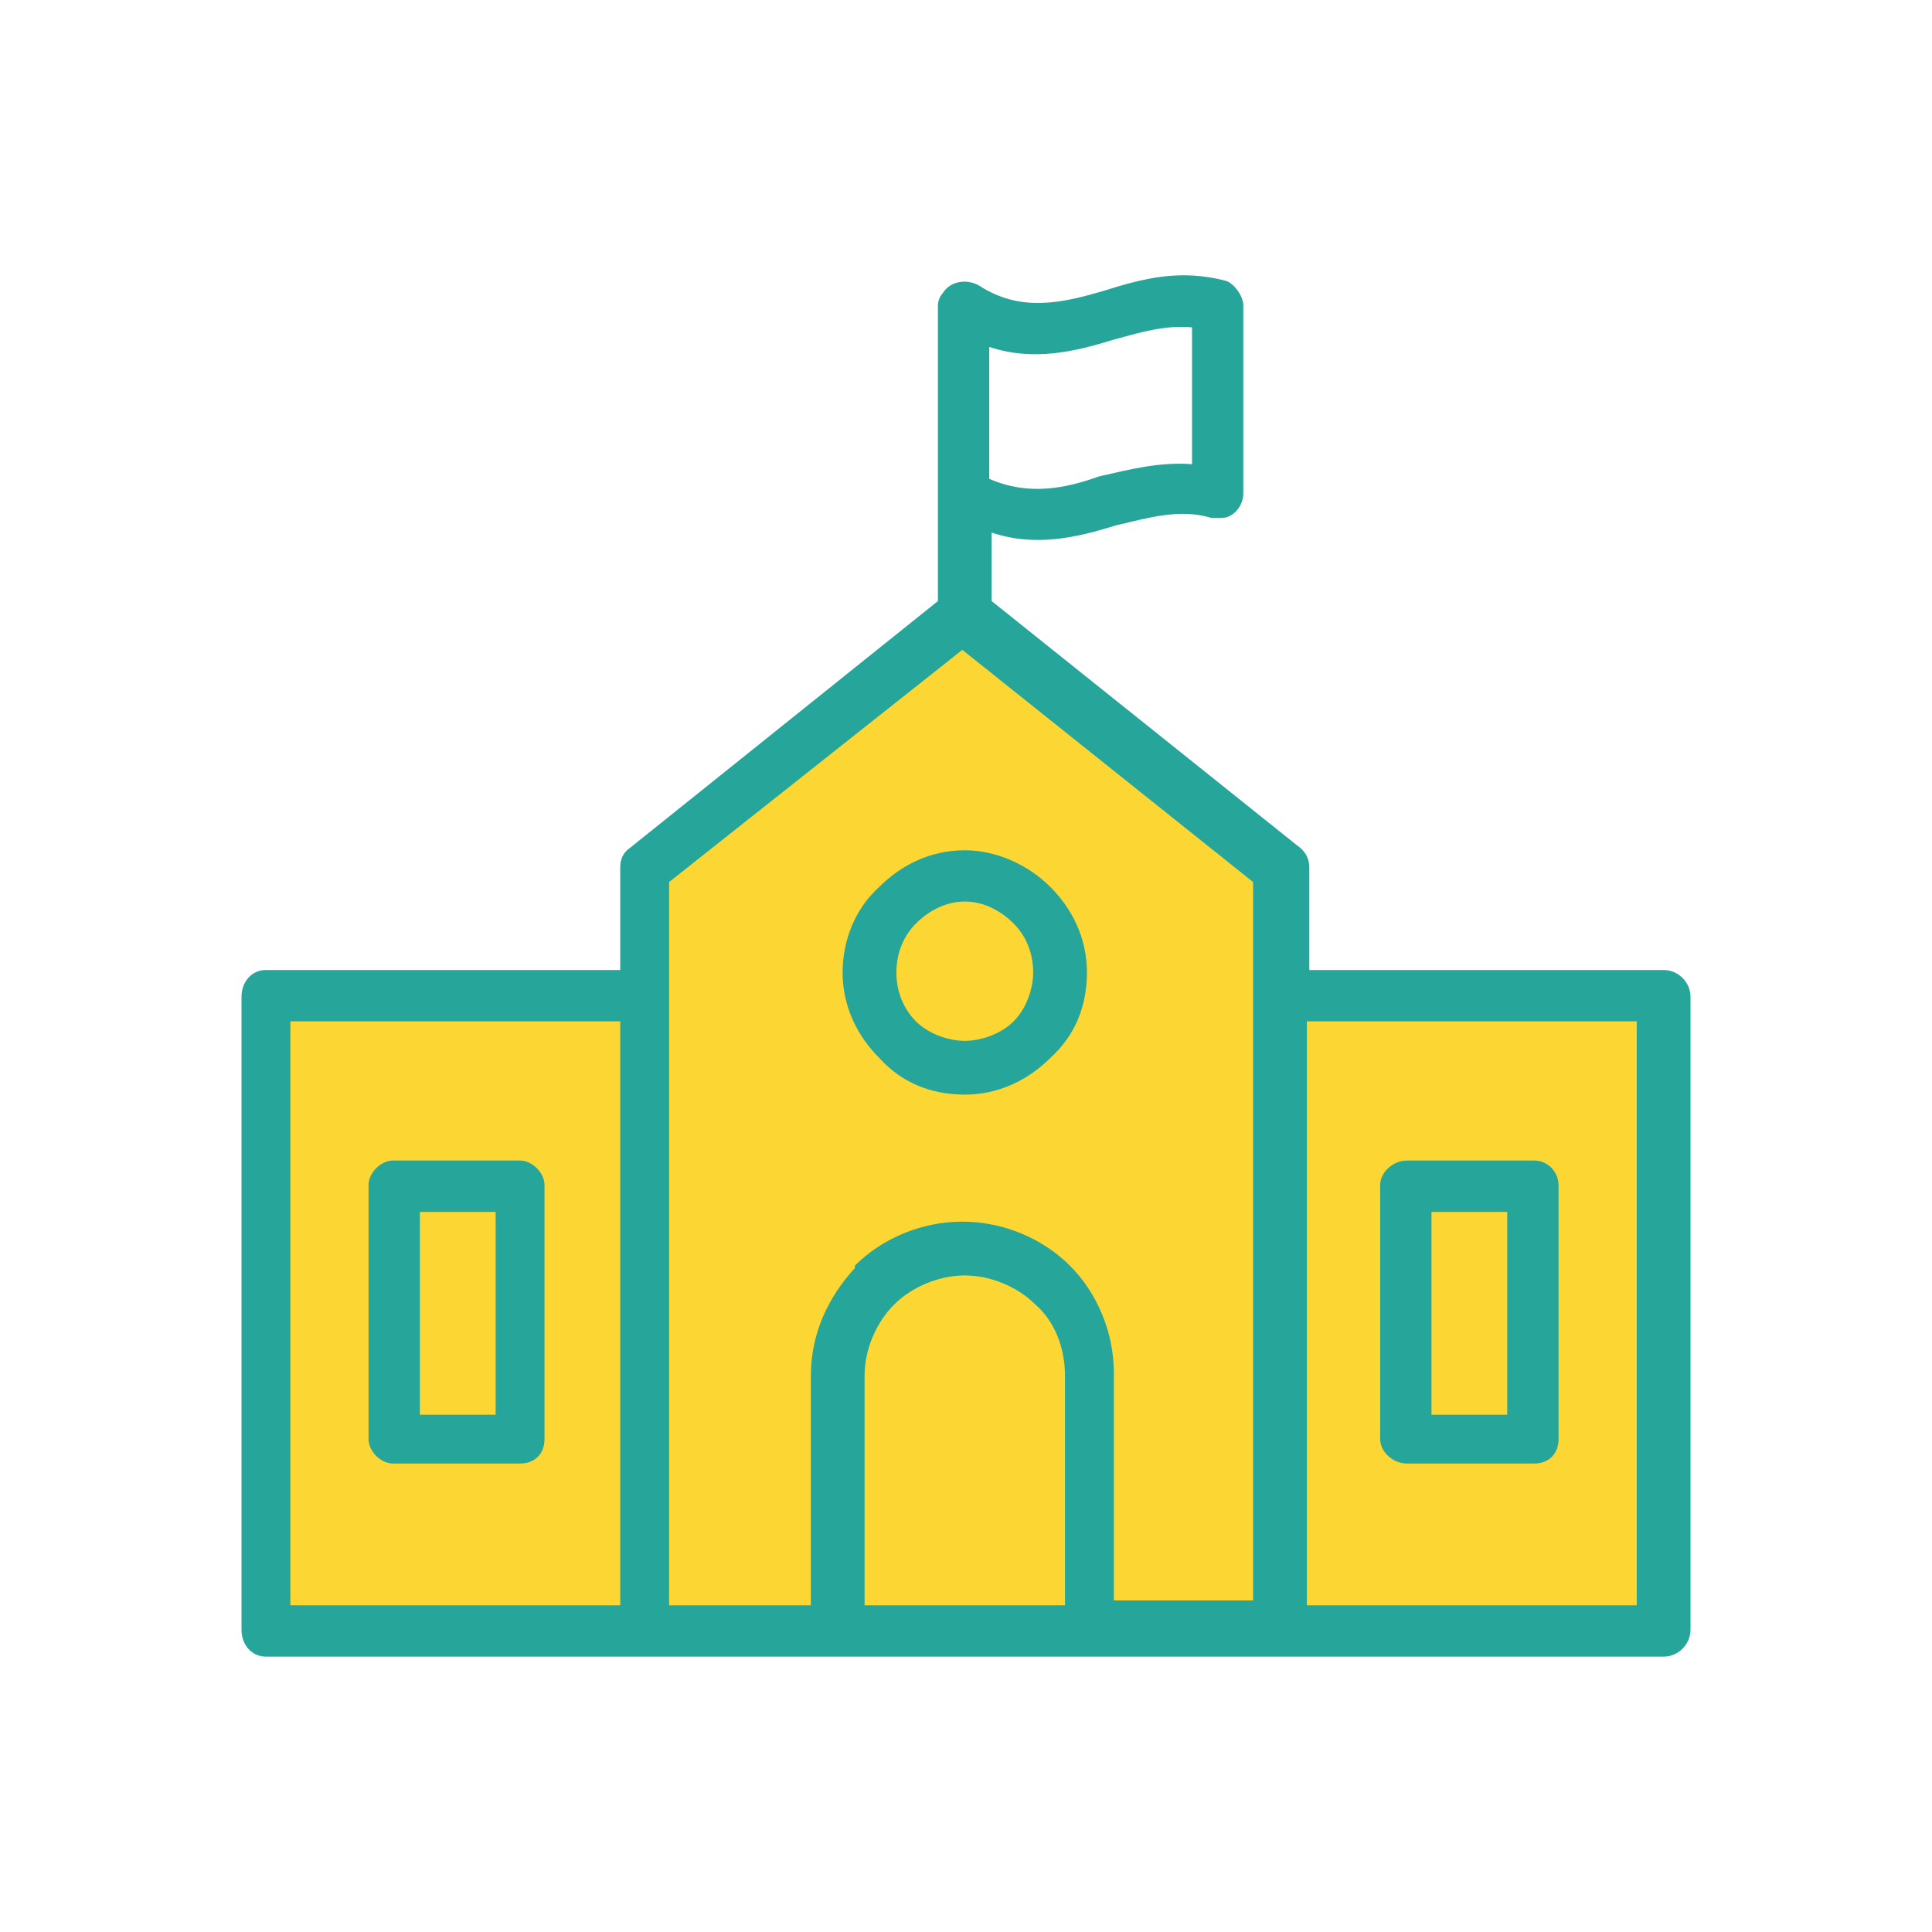 <svg width="30" height="30" viewBox="0 0 30 30" fill="none" xmlns="http://www.w3.org/2000/svg">
<path d="M9.854 15.428H3.998L4.273 25.309H25.774V15.428H19.918V13.598L14.978 9.572L10.037 13.598L9.854 15.428Z" fill="#FCD734"/>
<path d="M13.387 24.927H16.537V21.36C16.537 20.943 16.385 20.526 16.081 20.26C15.816 19.994 15.398 19.805 14.981 19.805C14.564 19.805 14.146 19.994 13.881 20.26C13.615 20.526 13.425 20.943 13.425 21.36V24.927H13.387ZM18.51 7.208V5.083C18.092 5.045 17.713 5.159 17.296 5.273C16.688 5.462 16.043 5.614 15.361 5.387V5.614V7.435C15.967 7.701 16.537 7.587 17.068 7.397C17.561 7.284 18.016 7.17 18.51 7.208ZM19.306 4.742V7.663C19.306 7.853 19.155 8.043 18.965 8.043C18.889 8.043 18.851 8.043 18.813 8.043C18.32 7.891 17.827 8.043 17.334 8.156C16.726 8.346 16.081 8.498 15.398 8.27V9.333L20.141 13.127C20.255 13.203 20.331 13.317 20.331 13.468V15.062H25.833C26.06 15.062 26.25 15.252 26.25 15.479V25.306C26.25 25.534 26.06 25.724 25.833 25.724H19.876H16.916H13.008H10.049H4.129C3.902 25.724 3.75 25.534 3.75 25.306V15.479C3.75 15.252 3.902 15.062 4.129 15.062H9.631V13.468C9.631 13.354 9.669 13.241 9.783 13.165L14.564 9.333V7.701V5.614V4.742C14.564 4.666 14.602 4.59 14.639 4.552C14.753 4.362 15.019 4.324 15.209 4.438C15.854 4.855 16.499 4.704 17.144 4.514C17.751 4.324 18.32 4.172 19.041 4.362C19.155 4.4 19.306 4.59 19.306 4.742ZM14.981 13.203C15.474 13.203 15.967 13.43 16.309 13.772C16.651 14.113 16.878 14.569 16.878 15.1C16.878 15.631 16.688 16.086 16.309 16.428C15.967 16.769 15.512 16.997 14.981 16.997C14.45 16.997 13.995 16.807 13.653 16.428C13.312 16.086 13.084 15.631 13.084 15.1C13.084 14.607 13.274 14.113 13.653 13.772C13.995 13.43 14.45 13.203 14.981 13.203ZM15.74 14.341C15.55 14.151 15.285 13.999 14.981 13.999C14.678 13.999 14.412 14.151 14.222 14.341C14.033 14.531 13.919 14.796 13.919 15.1C13.919 15.403 14.033 15.669 14.222 15.859C14.412 16.048 14.715 16.162 14.981 16.162C15.247 16.162 15.55 16.048 15.74 15.859C15.93 15.669 16.043 15.366 16.043 15.1C16.043 14.796 15.93 14.531 15.74 14.341ZM22.228 21.968H23.404V18.818H22.228V21.968ZM23.822 22.726H21.849C21.621 22.726 21.431 22.537 21.431 22.347V18.401C21.431 18.211 21.621 18.021 21.849 18.021H23.822C24.049 18.021 24.201 18.211 24.201 18.401V22.347C24.201 22.575 24.049 22.726 23.822 22.726ZM20.293 24.927H25.415V15.859H20.293V24.927ZM6.52 21.968H7.696V18.818H6.52V21.968ZM8.075 22.726H6.102C5.913 22.726 5.723 22.537 5.723 22.347V18.401C5.723 18.211 5.913 18.021 6.102 18.021H8.075C8.265 18.021 8.455 18.211 8.455 18.401V22.347C8.455 22.575 8.303 22.726 8.075 22.726ZM4.509 24.927H9.631V15.859H4.509V24.927ZM10.428 24.927H12.591V21.36C12.591 20.715 12.856 20.146 13.274 19.691V19.653C13.691 19.236 14.298 18.97 14.943 18.97C15.588 18.97 16.195 19.236 16.613 19.653C17.03 20.07 17.296 20.677 17.296 21.323V24.851H19.458V15.479V13.696L14.943 10.091L10.39 13.696V15.479V24.927H10.428Z" fill="#26A69A"/>
</svg>

